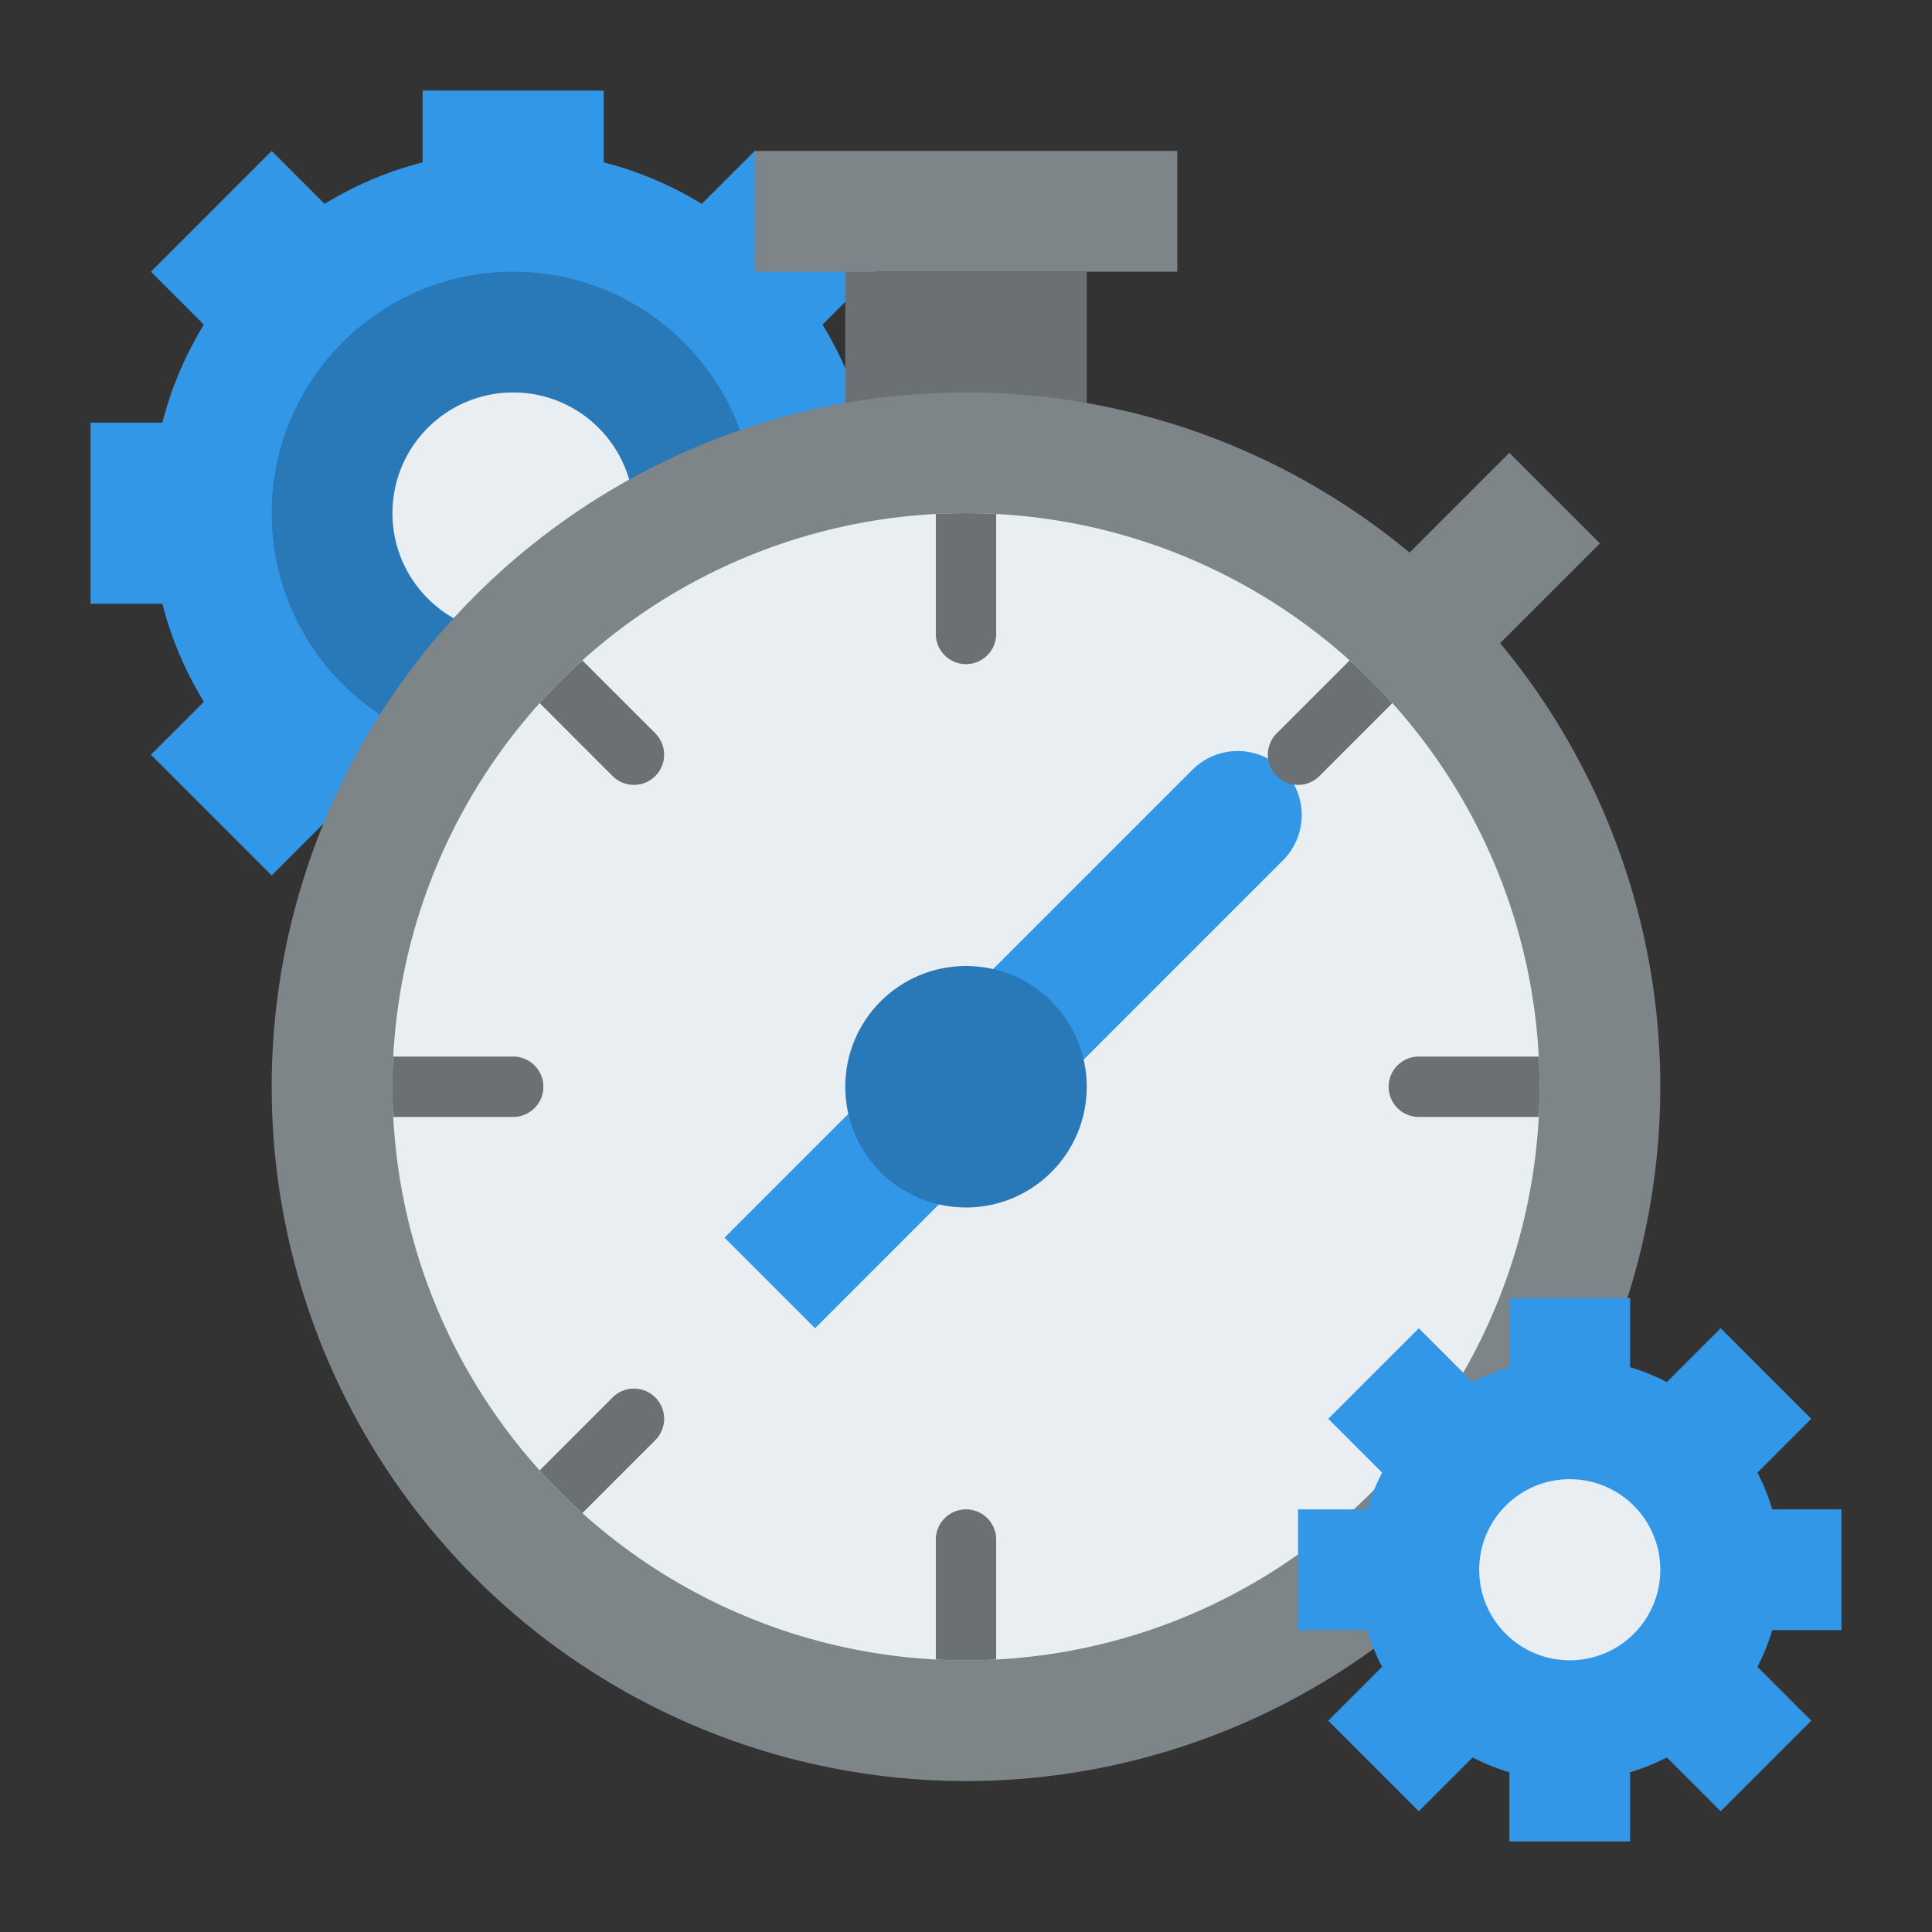 <svg id="Flat" xmlns="http://www.w3.org/2000/svg" viewBox="0 0 512 512"><rect x="0" y="0" width="512" height="512" fill="#333333" stroke="none"/><path d="M248,160V112H228.975a95.44,95.44,0,0,0-11-25.978L232,72,200,40,185.978,54.022a95.473,95.473,0,0,0-25.978-11V24H112V43.024a95.473,95.473,0,0,0-25.978,11L72,40,40,72,54.022,86.022a95.44,95.44,0,0,0-11,25.978H24v48H43.025a95.44,95.44,0,0,0,11,25.978L40,200l32,32,14.022-14.022a95.473,95.473,0,0,0,25.978,11V248h48V228.976a95.473,95.473,0,0,0,25.978-11L200,232l32-32-14.022-14.022a95.44,95.44,0,0,0,11-25.978Z" style="fill:#3397e8"/><circle cx="136" cy="136" r="64" style="fill:#2978b8"/><circle cx="136" cy="136" r="32" style="fill:#e9eef2"/><rect x="344.402" y="143.029" width="79.196" height="33.941" transform="translate(-0.666 318.392) rotate(-45)" style="fill:#7e8589"/><rect x="224" y="72" width="64" height="48" style="fill:#6a7073"/><circle cx="256" cy="288" r="184" style="fill:#7e8589"/><circle cx="256" cy="288" r="152" style="fill:#e9eef2"/><path d="M340,204h0a16.971,16.971,0,0,0-24,0L192,328l24,24L340,228A16.971,16.971,0,0,0,340,204Z" style="fill:#3397e8"/><circle cx="256" cy="288" r="32" style="fill:#2978b8"/><path d="M264,136.21V168a8,8,0,0,1-16,0V136.21q3.975-.21,8-.21T264,136.21Z" style="fill:#6a7073"/><path d="M264,408v31.79q-3.975.21-8,.21t-8-.21V408a8,8,0,0,1,16,0Z" style="fill:#6a7073"/><path d="M408,288q0,4.02-.21,8H376a8,8,0,0,1,0-16h31.79Q408,283.975,408,288Z" style="fill:#6a7073"/><path d="M144,288a8,8,0,0,1-8,8H104.21q-.21-3.975-.21-8t.21-8H136A8,8,0,0,1,144,288Z" style="fill:#6a7073"/><path d="M368.99,186.33l-19.33,19.33a8,8,0,0,1-11.32-11.32l19.33-19.33A151.123,151.123,0,0,1,368.99,186.33Z" style="fill:#6a7073"/><path d="M173.66,381.66l-19.33,19.33a151.123,151.123,0,0,1-11.32-11.32l19.33-19.33a8,8,0,0,1,11.32,11.32Z" style="fill:#6a7073"/><path d="M173.66,205.66a8.015,8.015,0,0,1-11.32,0l-19.33-19.33a151.123,151.123,0,0,1,11.32-11.32l19.33,19.33A8.015,8.015,0,0,1,173.66,205.66Z" style="fill:#6a7073"/><rect x="200" y="40" width="112" height="32" style="fill:#7e8589"/><path d="M488,432V400H469.668a55.662,55.662,0,0,0-3.935-9.733L480,376l-24-24-14.267,14.267A55.694,55.694,0,0,0,432,362.332V344H400v18.332a55.662,55.662,0,0,0-9.733,3.935L376,352l-24,24,14.267,14.267A55.662,55.662,0,0,0,362.332,400H344v32h18.332a55.662,55.662,0,0,0,3.935,9.733L352,456l24,24,14.267-14.267A55.662,55.662,0,0,0,400,469.668V488h32V469.668a55.694,55.694,0,0,0,9.733-3.935L456,480l24-24-14.267-14.267A55.662,55.662,0,0,0,469.668,432Z" style="fill:#3397e8"/><circle cx="416" cy="416" r="24" style="fill:#e9eef2"/></svg>